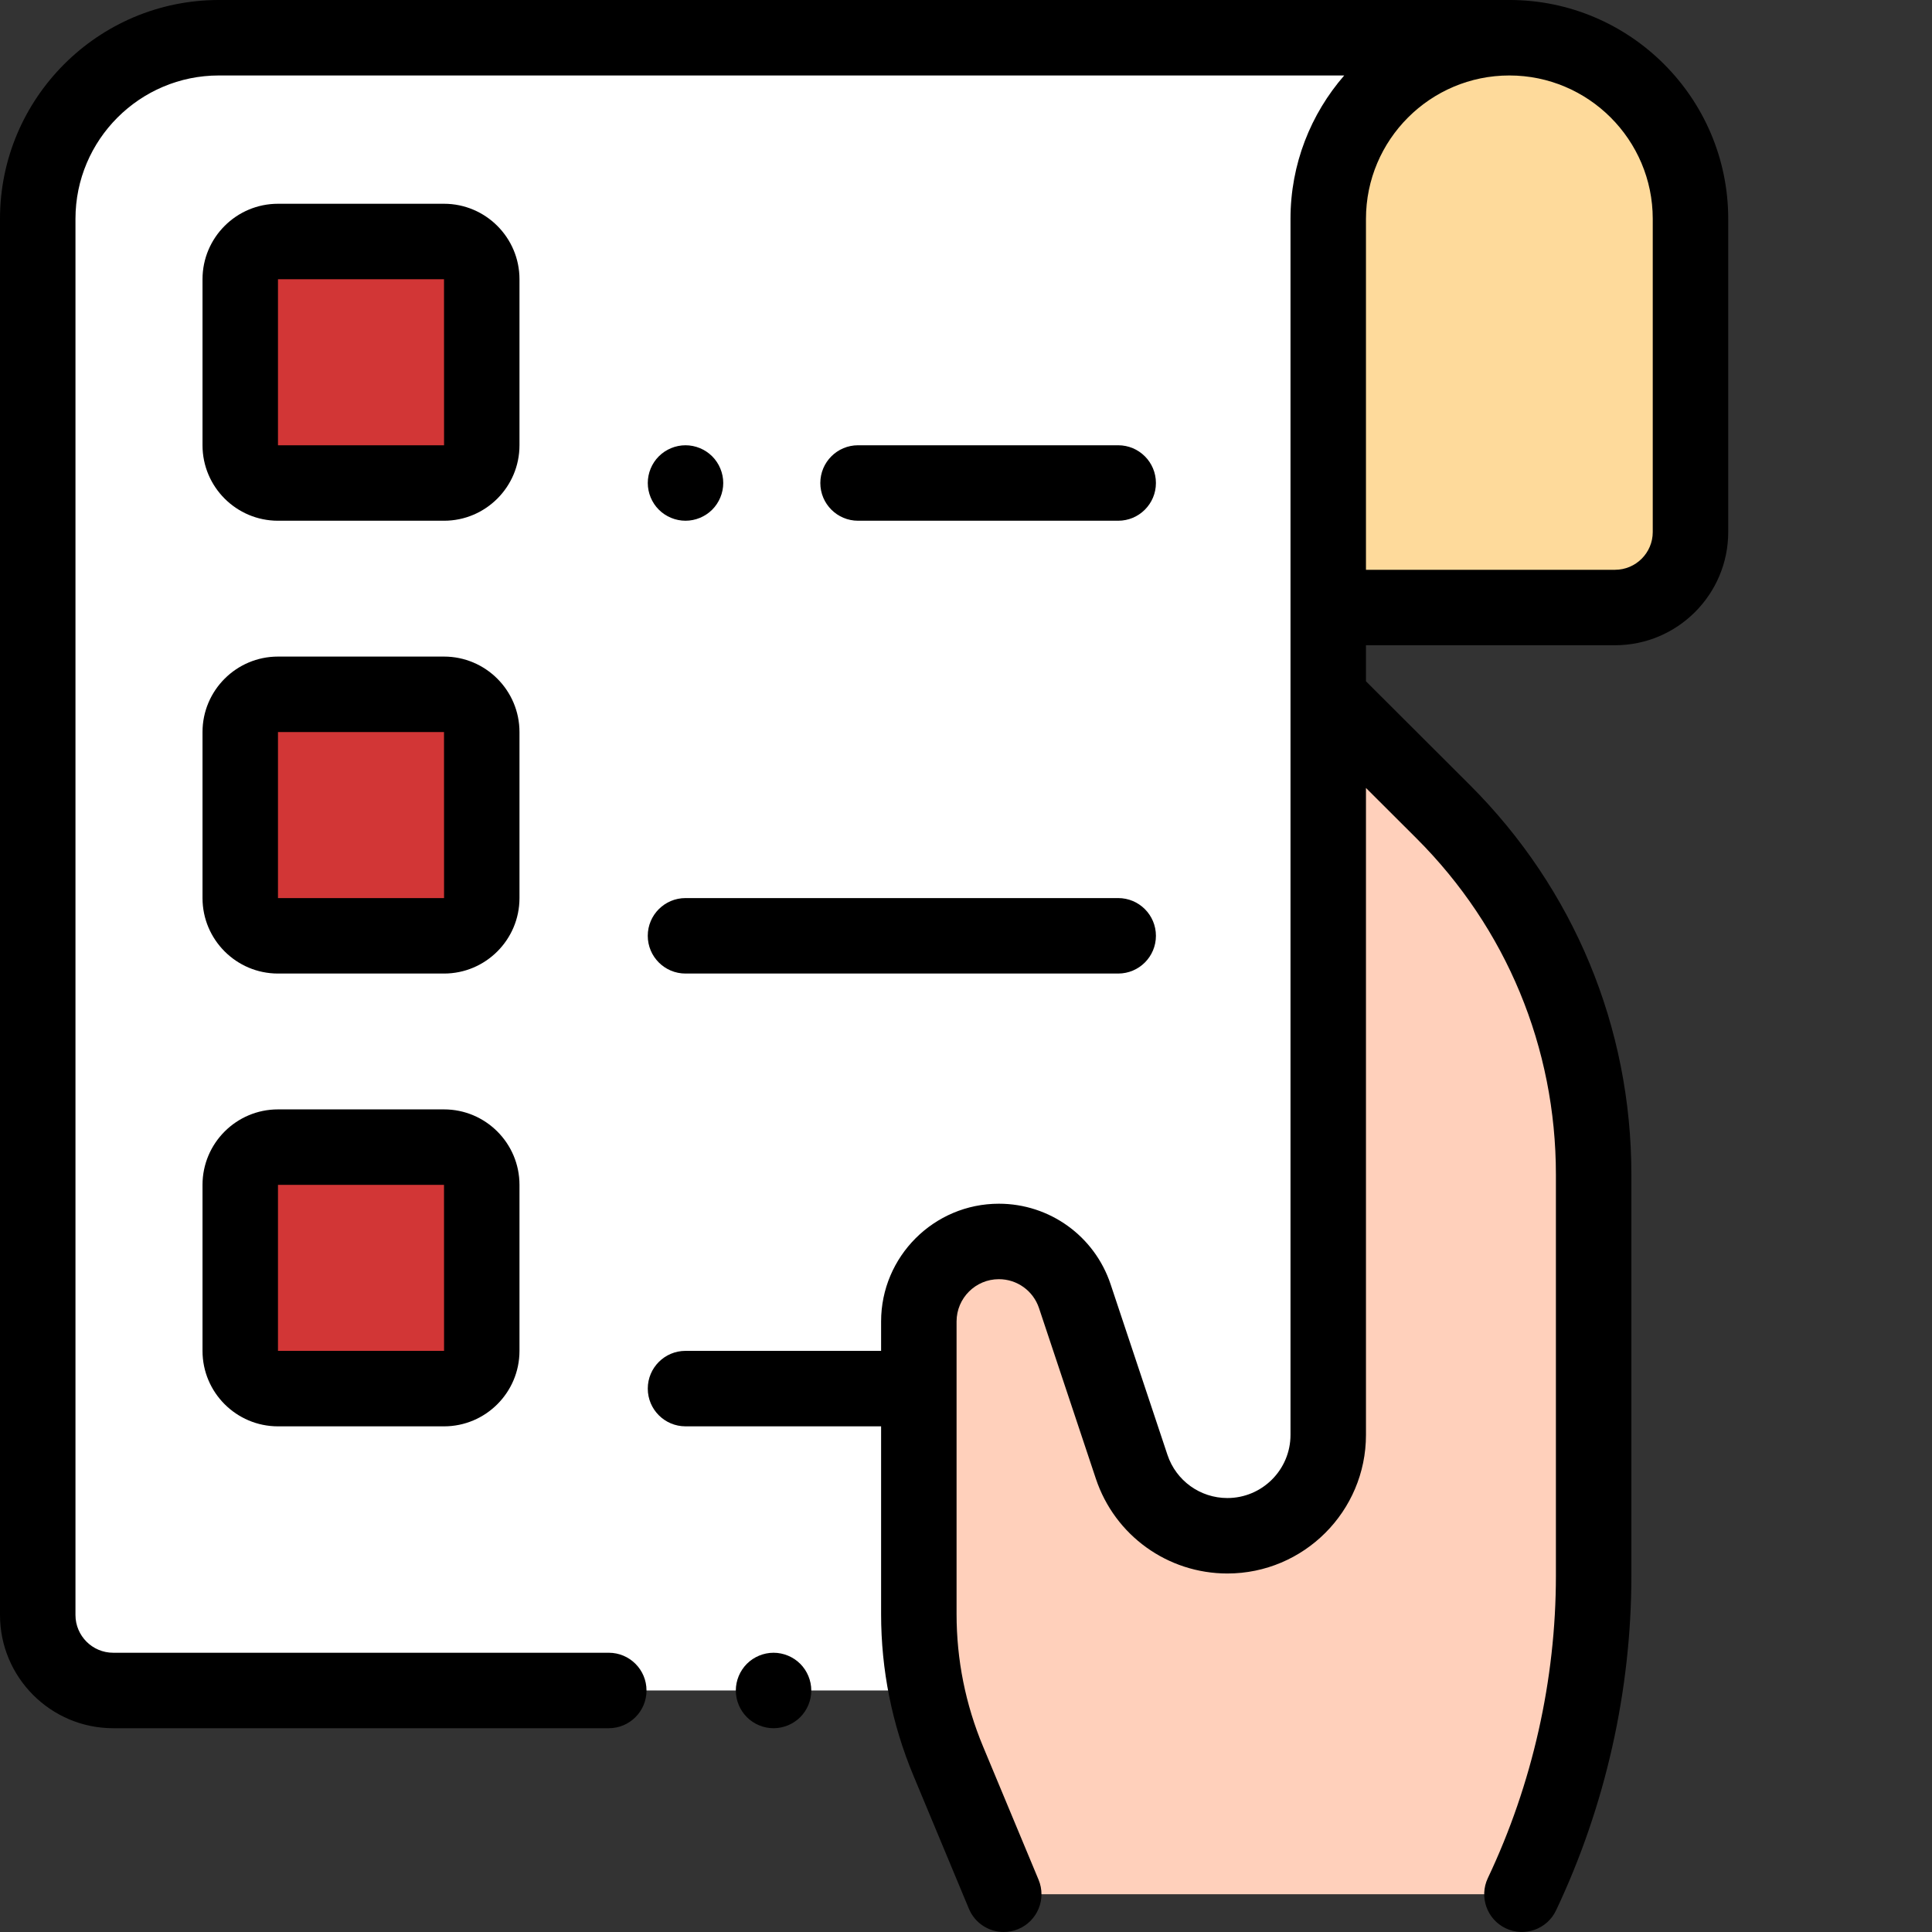 <?xml version="1.0"?>
<svg xmlns="http://www.w3.org/2000/svg" xmlns:xlink="http://www.w3.org/1999/xlink" xmlns:svgjs="http://svgjs.com/svgjs" version="1.1" width="512" height="512" x="0" y="0" viewBox="0 0 512 512" style="enable-background:new 0 0 512 512" xml:space="preserve" class=""><rect x="0" y="0" width="512" height="512" fill="#333333" stroke="none"/><g><path xmlns="http://www.w3.org/2000/svg" d="m351.996 161v-103c0-26.512 21.492-48 48-48 26.512 0 48 21.488 48 48v83c0 11.047-8.953 20-20 20zm0 0" fill="#feda9b" data-original="#feda9b" style=""/><path xmlns="http://www.w3.org/2000/svg" d="m399.996 10h-341.996c-26.512 0-48 21.488-48 48v369.996c0 11.047 8.953 20 20 20h321.996v-389.996c0-26.512 21.492-48 48-48" fill="#ffffff" data-original="#ffffff" style=""/><path xmlns="http://www.w3.org/2000/svg" d="m266 501.996-14.715-35.309c-5.141-12.336-7.785-25.574-7.785-38.941v-77.535c0-11.715 9.496-21.211 21.211-21.211 9.129 0 17.234 5.84 20.121 14.504l15.074 45.215c3.637 10.914 13.852 18.277 25.359 18.277 14.766 0 26.73-11.965 26.73-26.73v-195.562l30.43 30.371c25.547 25.504 39.906 60.121 39.906 96.219v106.301c0 29.195-6.492 58.023-19 84.402" fill="#ffd0bb" data-original="#ffd0bb" style=""/><g xmlns="http://www.w3.org/2000/svg" fill="#36d28f"><path d="m117.668 128h-44c-5.523 0-10-4.477-10-10v-44c0-5.523 4.477-10 10-10h44c5.52 0 10 4.477 10 10v44c0 5.523-4.48 10-10 10zm0 0" fill="#d23636" data-original="#36d28f" style="" class=""/><path d="m117.668 248h-44c-5.523 0-10-4.477-10-10v-44c0-5.523 4.477-10 10-10h44c5.52 0 10 4.477 10 10v44c0 5.523-4.48 10-10 10zm0 0" fill="#d23636" data-original="#36d28f" style="" class=""/><path d="m117.668 367.996h-44c-5.523 0-10-4.477-10-10v-43.996c0-5.523 4.477-10 10-10h44c5.52 0 10 4.477 10 10v43.996c0 5.523-4.48 10-10 10zm0 0" fill="#d23636" data-original="#36d28f" style="" class=""/></g><path xmlns="http://www.w3.org/2000/svg" d="m399.996 0h-341.996c-31.98 0-58 26.02-58 58v369.996c0 16.543 13.457 30 30 30h131.332c5.523 0 10-4.477 10-10 0-5.523-4.477-10-10-10h-131.332c-5.516 0-10-4.484-10-10v-369.996c0-20.953 17.047-38 38-38h298.234c-8.855 10.188-14.238 23.473-14.238 38v322.266c0 9.227-7.504 16.73-16.73 16.73-7.211 0-13.59-4.598-15.875-11.438l-15.07-45.219c-4.254-12.766-16.156-21.34-29.609-21.34-17.211 0-31.211 14-31.211 31.207v7.789h-51.832c-5.523 0-10 4.48-10 10 0 5.523 4.477 10 10 10h51.832v49.75c0 14.766 2.879 29.164 8.559 42.789l14.711 35.309c1.602 3.84 5.316 6.156 9.234 6.156 1.281 0 2.586-.246 3.84-.77 5.102-2.125 7.512-7.98 5.387-13.078l-14.711-35.309c-4.656-11.176-7.02-22.984-7.02-35.094v-77.539c0-6.184 5.027-11.211 11.211-11.211 4.832 0 9.109 3.078 10.637 7.664l15.07 45.219c5.008 15.02 19.012 25.113 34.848 25.113 20.254 0 36.73-16.477 36.73-36.73v-171.449l13.363 13.336c23.844 23.797 36.973 55.457 36.973 89.141v106.301c0 27.535-6.238 55.238-18.035 80.117-2.367 4.988-.238 10.953 4.75 13.32s10.953.242 13.32-4.75c13.059-27.539 19.965-58.207 19.965-88.688v-106.301c0-39.035-15.215-75.719-42.844-103.297l-27.492-27.441v-9.555h66c16.543 0 30-13.457 30-30v-83c0-31.98-26.016-58-58-58zm38 141c0 5.512-4.484 10-10 10h-66v-93c0-20.953 17.047-38 38-38s38 17.047 38 38zm0 0" fill="#000000" data-original="#000000" style="" class=""/><path xmlns="http://www.w3.org/2000/svg" d="m205 437.996c-2.633 0-5.211 1.07-7.07 2.93-1.859 1.863-2.93 4.441-2.93 7.07 0 2.633 1.07 5.211 2.93 7.07 1.859 1.859 4.438 2.93 7.07 2.93 2.629 0 5.207-1.07 7.07-2.93 1.859-1.859 2.93-4.438 2.93-7.07 0-2.629-1.07-5.207-2.93-7.07-1.863-1.859-4.441-2.93-7.07-2.93zm0 0" fill="#000000" data-original="#000000" style="" class=""/><path xmlns="http://www.w3.org/2000/svg" d="m137.668 74c0-11.027-8.973-20-20-20h-44c-11.031 0-20 8.973-20 20v44c0 11.027 8.969 20 20 20h44c11.027 0 20-8.973 20-20zm-20 44h-44v-44h44l.012 44s-.004 0-.012 0zm0 0" fill="#000000" data-original="#000000" style="" class=""/><path xmlns="http://www.w3.org/2000/svg" d="m137.668 194c0-11.027-8.973-20-20-20h-44c-11.031 0-20 8.973-20 20v44c0 11.027 8.969 20 20 20h44c11.027 0 20-8.973 20-20zm-20 44h-44v-44h44l.012 44s-.004 0-.012 0zm0 0" fill="#000000" data-original="#000000" style="" class=""/><path xmlns="http://www.w3.org/2000/svg" d="m117.668 294h-44c-11.031 0-20 8.969-20 20v43.996c0 11.031 8.969 20 20 20h44c11.027 0 20-8.969 20-20v-43.996c0-11.031-8.973-20-20-20zm0 63.996h-44v-43.996h44l.012 43.996s-.004 0-.012 0zm0 0" fill="#000000" data-original="#000000" style="" class=""/><path xmlns="http://www.w3.org/2000/svg" d="m296.332 138c5.523 0 10-4.477 10-10s-4.477-10-10-10h-68.938c-5.523 0-10 4.477-10 10s4.477 10 10 10zm0 0" fill="#000000" data-original="#000000" style="" class=""/><path xmlns="http://www.w3.org/2000/svg" d="m181.668 138c2.633 0 5.211-1.07 7.07-2.93 1.859-1.859 2.93-4.441 2.93-7.07s-1.07-5.211-2.93-7.07c-1.859-1.859-4.438-2.93-7.07-2.93-2.641 0-5.211 1.07-7.07 2.93-1.867 1.859-2.93 4.441-2.93 7.07s1.062 5.211 2.93 7.07c1.859 1.859 4.43 2.93 7.07 2.93zm0 0" fill="#000000" data-original="#000000" style="" class=""/><path xmlns="http://www.w3.org/2000/svg" d="m181.664 258h114.668c5.523 0 10-4.477 10-10s-4.477-10-10-10h-114.668c-5.52 0-10 4.477-10 10s4.48 10 10 10zm0 0" fill="#000000" data-original="#000000" style="" class=""/></g></svg>
